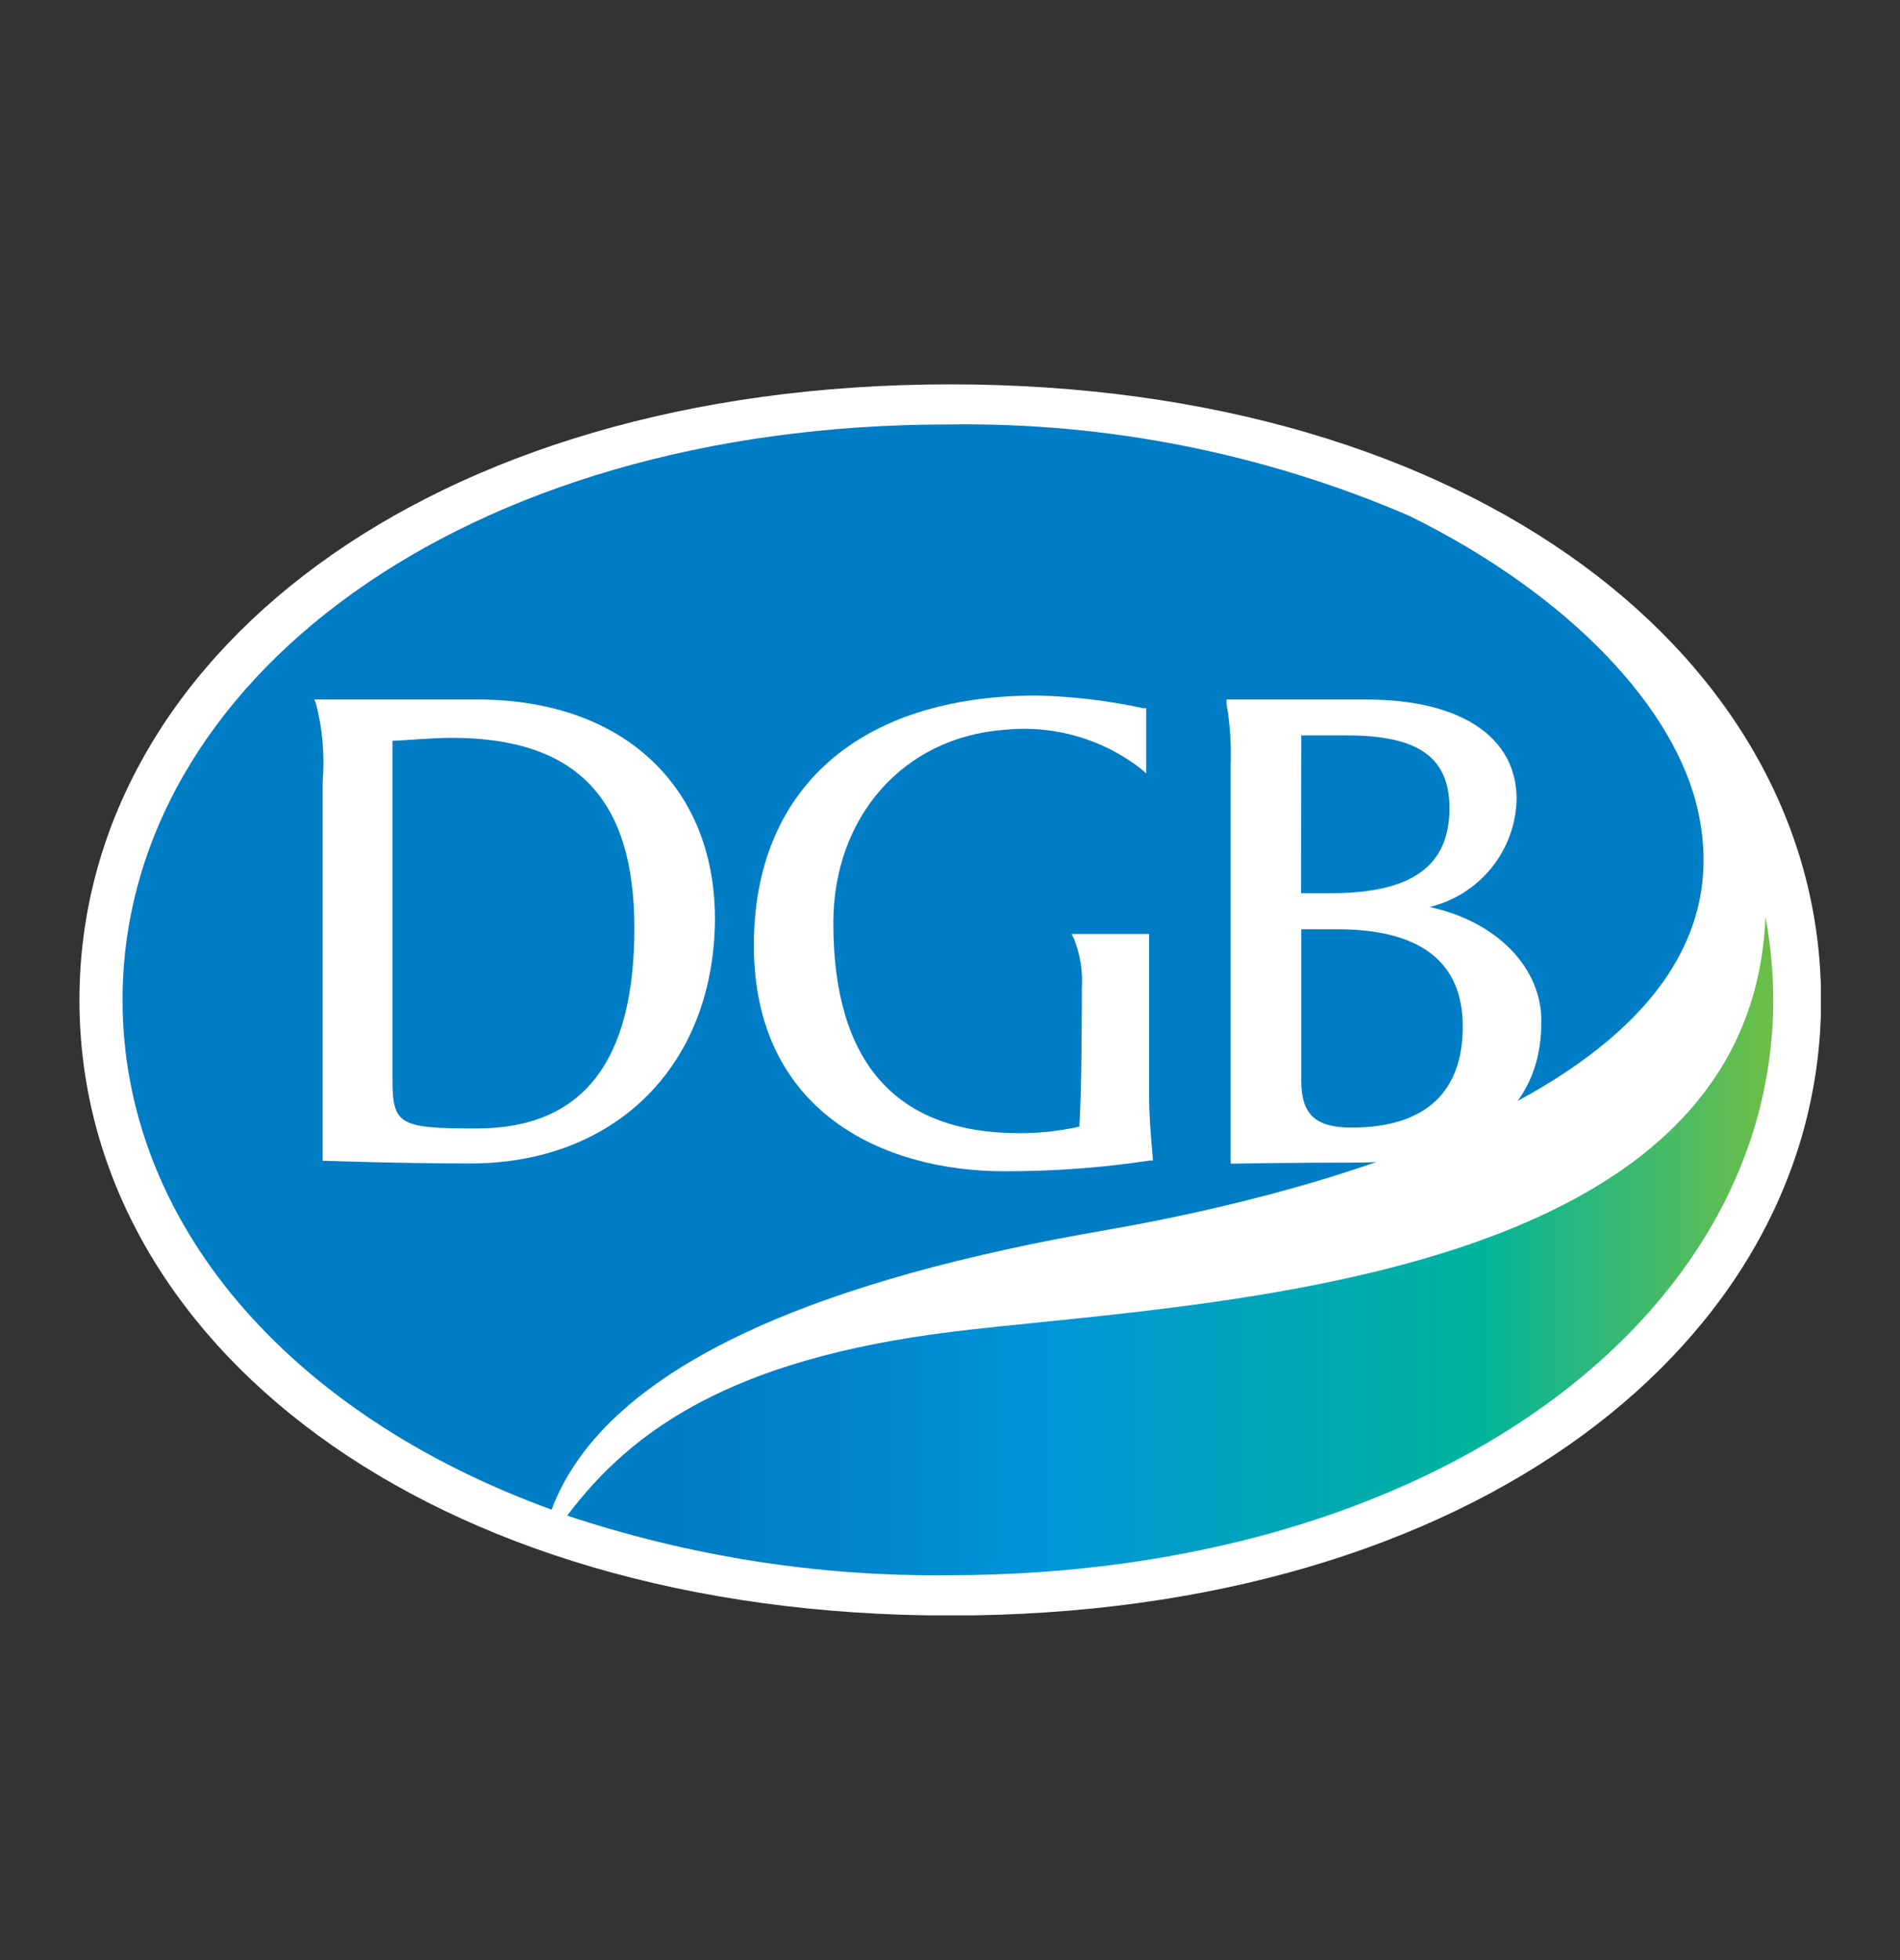 <svg width="32" height="33" viewBox="0 0 32 33" fill="none" xmlns="http://www.w3.org/2000/svg">
<rect x="0" y="0" width="32" height="33" fill="#333333" stroke="none"/>
<g clip-path="url(#clip0_94_12513)">
<path d="M16.006 6.471C7.166 6.471 1.338 11.11 1.338 16.837C1.338 22.563 7.162 27.199 16.006 27.199C24.851 27.199 30.671 22.556 30.671 16.837C30.671 11.118 24.843 6.471 16.006 6.471Z" fill="white"/>
<path d="M18.629 20.709C21.148 20.27 29.651 18.52 28.602 13.67C28.227 11.928 26.436 10.013 23.73 8.682C21.282 7.63 18.64 7.107 15.976 7.146C7.772 7.146 2.064 11.485 2.064 16.837C2.064 20.562 4.834 23.797 9.29 25.416C10.223 22.927 13.986 21.511 18.629 20.709Z" fill="#007DC5"/>
<path d="M16.006 22.425C12.322 22.886 10.636 24.074 9.553 25.517C11.615 26.202 13.777 26.542 15.95 26.521C24.158 26.521 29.865 22.185 29.865 16.837C29.865 16.368 29.821 15.9 29.734 15.44C29.476 21.721 20.046 21.923 16.006 22.425Z" fill="url(#paint0_linear_94_12513)"/>
<path d="M8.046 11.777H5.295L5.325 11.856C5.434 12.285 5.471 12.73 5.434 13.171C5.434 13.284 5.434 19.543 5.434 19.543H5.486C5.486 19.543 6.742 19.588 7.918 19.588C10.377 19.588 12.041 17.924 12.041 15.443C12.026 13.209 10.463 11.777 8.046 11.777ZM6.61 12.471C6.768 12.471 7.255 12.422 7.604 12.422C9.706 12.422 10.684 13.441 10.684 15.626C10.684 17.875 9.815 18.999 8.027 18.999C6.715 18.999 6.61 18.936 6.61 18.16V12.471Z" fill="white"/>
<path d="M19.413 19.471C19.372 19.014 19.353 18.722 19.353 18.441V15.724H18.049L18.09 15.81C18.194 16.074 18.239 16.358 18.221 16.642C18.221 16.661 18.221 18.516 18.176 18.969C17.844 19.042 17.505 19.079 17.165 19.078C15.088 19.078 14.035 17.886 14.035 15.54C14.035 13.749 15.22 12.411 16.917 12.287C17.737 12.202 18.558 12.435 19.211 12.939L19.305 13.022V11.924H19.259C18.67 11.796 18.071 11.725 17.468 11.71C14.47 11.71 12.697 13.28 12.697 15.915C12.697 18.718 14.875 19.719 16.913 19.719C17.734 19.721 18.553 19.661 19.364 19.539H19.417L19.413 19.471Z" fill="white"/>
<path d="M24.078 15.27C24.488 15.171 24.855 14.939 25.12 14.611C25.385 14.282 25.534 13.875 25.543 13.453C25.543 12.403 24.595 11.777 23.01 11.777H20.656V11.845C20.716 12.184 20.74 12.528 20.727 12.872V19.591H20.784C20.784 19.591 21.709 19.573 22.845 19.573C24.824 19.573 25.959 18.714 25.959 17.215C25.974 16.29 25.206 15.514 24.078 15.27ZM21.916 15.645H22.523C23.924 15.645 24.636 16.196 24.636 17.283C24.636 18.37 24.025 18.984 22.762 18.984C22.155 18.984 21.916 18.763 21.916 18.197V15.645ZM21.916 12.381H22.684C23.894 12.381 24.412 12.755 24.412 13.606C24.412 14.581 23.778 15.038 22.414 15.038H21.912L21.916 12.381Z" fill="white"/>
</g>
<defs>
<linearGradient id="paint0_linear_94_12513" x1="9.219" y1="20.979" x2="30.034" y2="20.979" gradientUnits="userSpaceOnUse">
<stop offset="0.1" stop-color="#007DC5"/>
<stop offset="0.23" stop-color="#0083CB"/>
<stop offset="0.4" stop-color="#0095DA"/>
<stop offset="0.75" stop-color="#00B49D"/>
<stop offset="1" stop-color="#72BF44"/>
</linearGradient>
<clipPath id="clip0_94_12513">
<rect width="29.333" height="20.725" fill="white" transform="translate(1.334 6.471)"/>
</clipPath>
</defs>
</svg>
